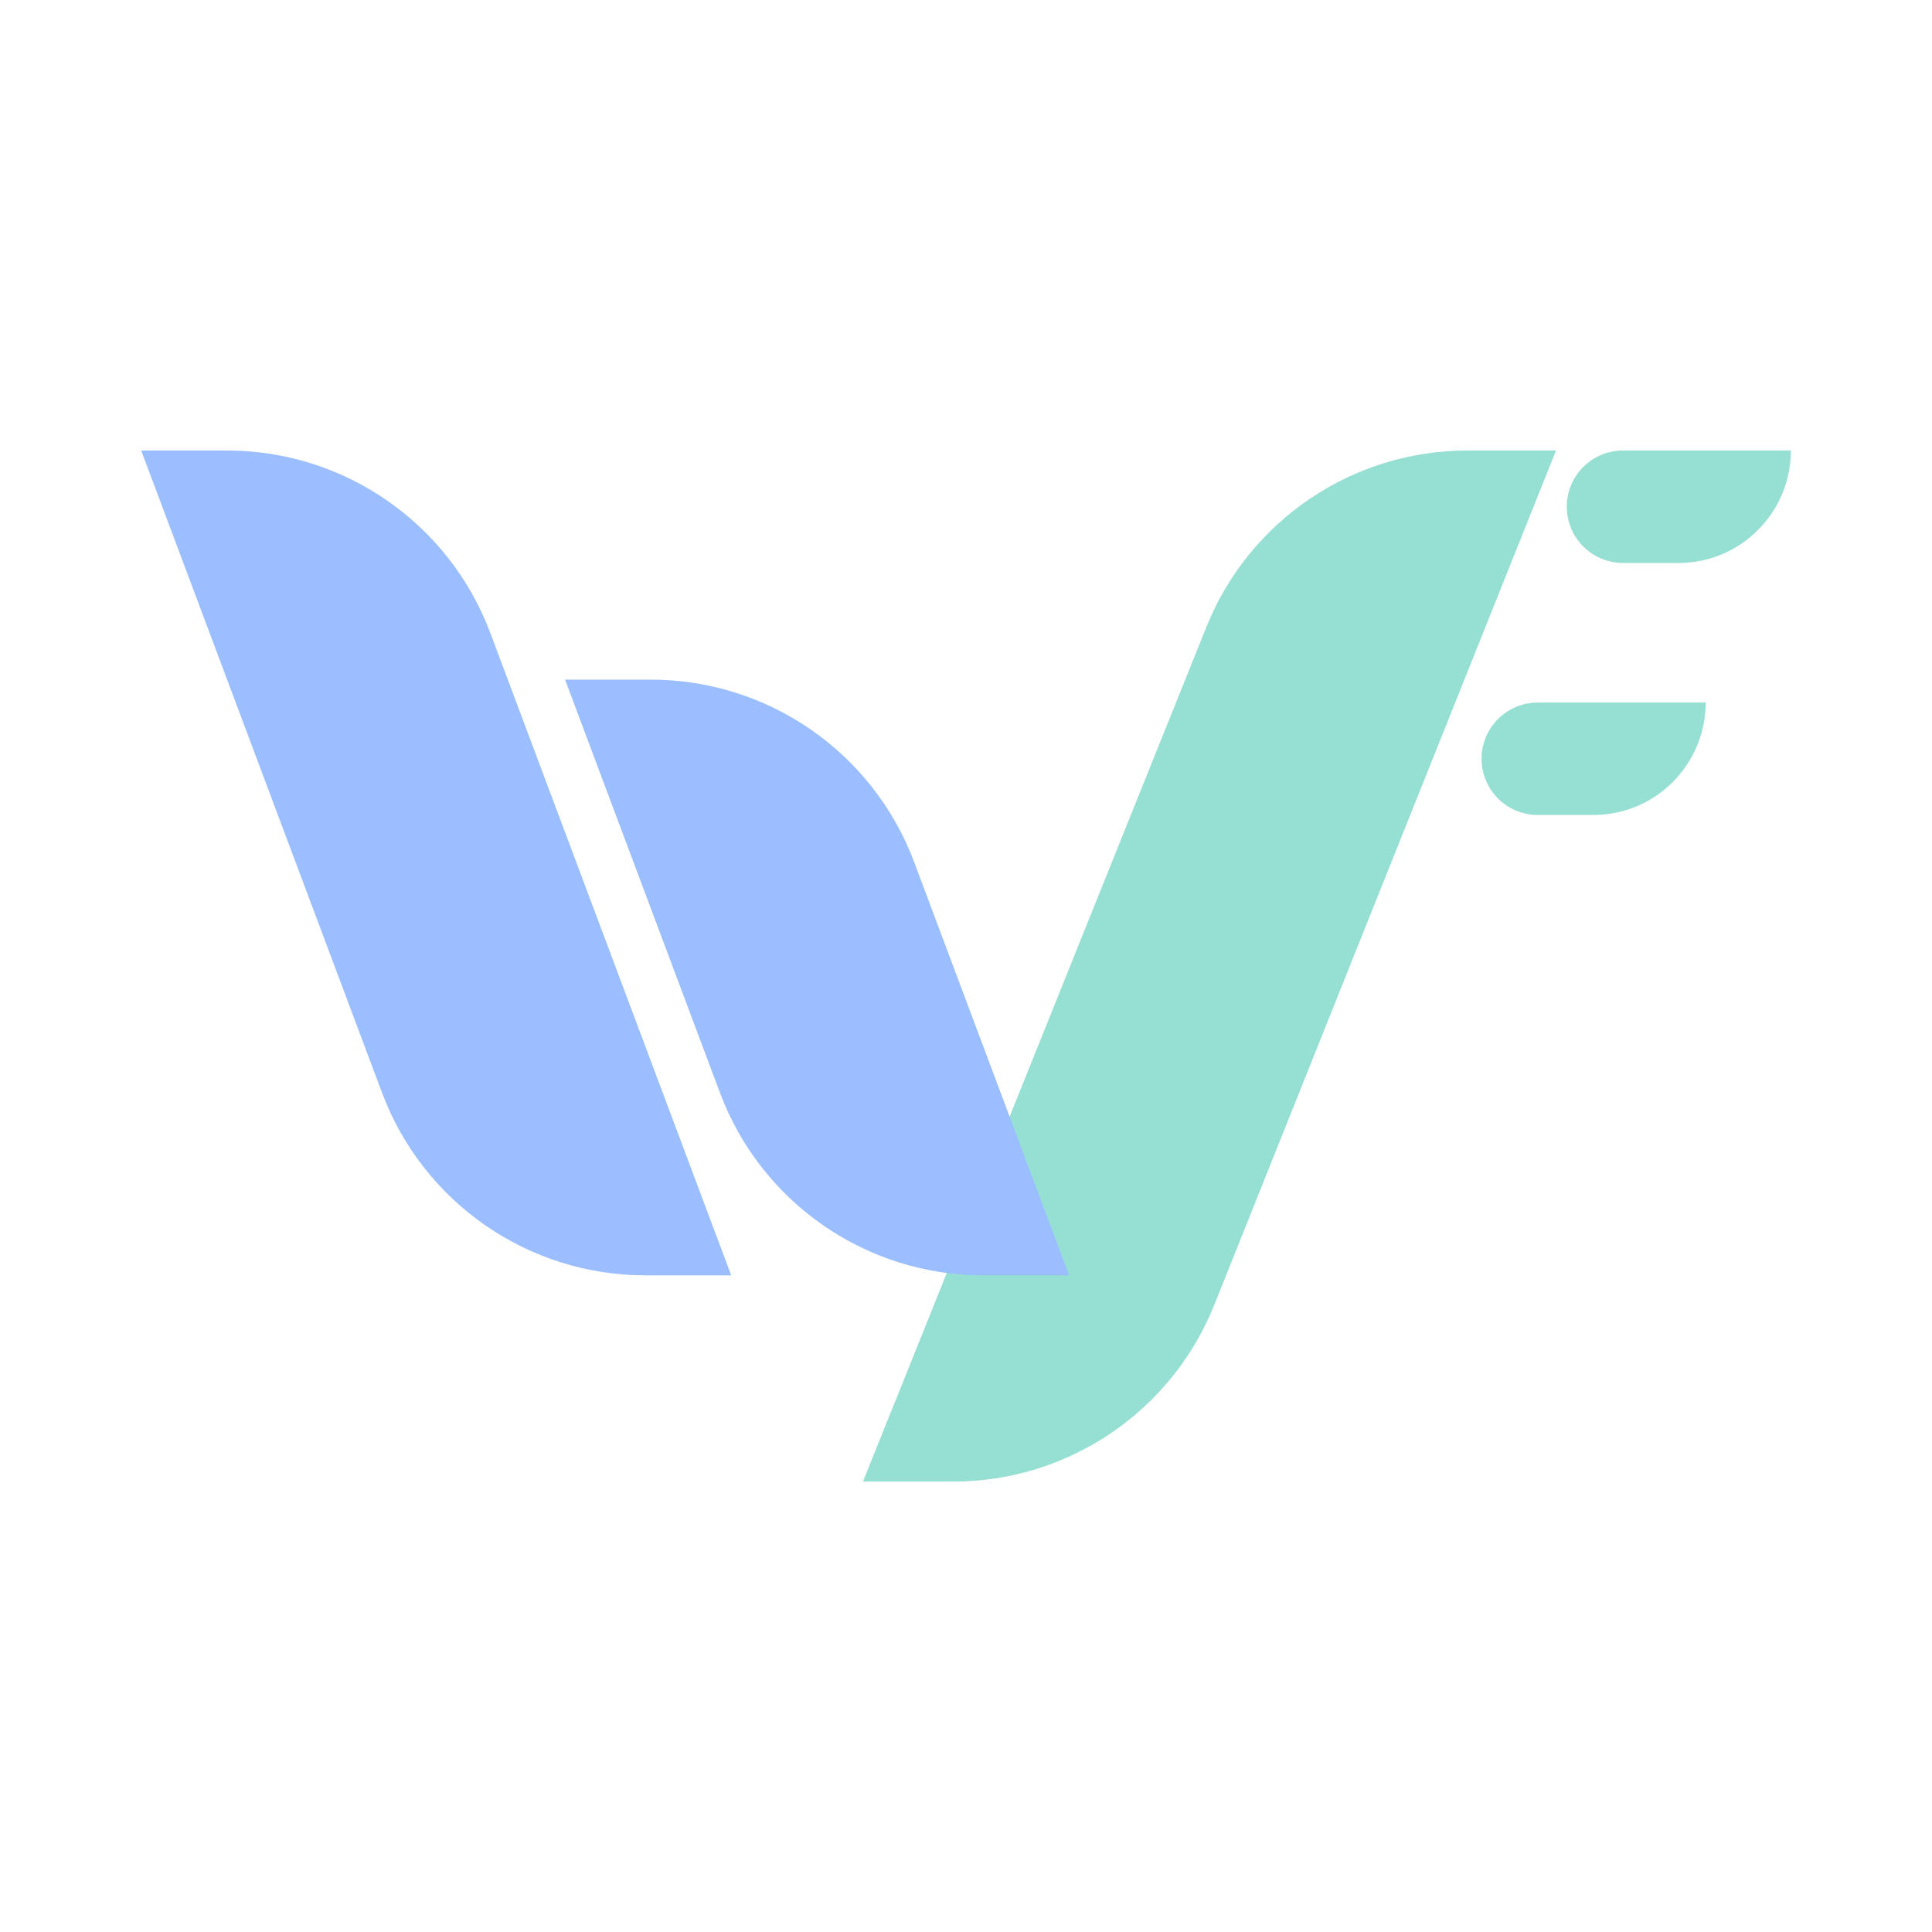 <?xml version="1.0" encoding="UTF-8"?>
<svg version="1.1" viewBox="0 0 192 192" xml:space="preserve" xmlns="http://www.w3.org/2000/svg">
	 <g transform="matrix(2.484 0 0 2.484 -38.132 -49.31)"><path d="m74.056 37.875h3.548l-13.671 34.178c-1.708 4.271-5.845 7.072-10.445 7.072h-3.612l13.742-34.195c1.713-4.262 5.845-7.055 10.439-7.055z" fill="#96dfd3"/><path d="m83.591 47.958h-6.717c-1.242 0-2.249 1.007-2.249 2.249 0 1.242 1.007 2.249 2.249 2.249h2.234c2.476 0 4.483-2.023 4.483-4.499z" fill="#96dfd3"/><path d="m87 37.875h-6.717c-1.242 0-2.249 1.007-2.249 2.249 0 1.242 1.007 2.249 2.249 2.249h2.234c2.476 0 4.483-2.023 4.483-4.499z" fill="#96dfd3"/><path d="m24.433 37.875h-3.433l9.638 25.7c1.647 4.391 5.844 7.3 10.534 7.3h3.433l-9.638-25.7c-1.647-4.391-5.844-7.3-10.534-7.3z" fill="#9abeff"/><path d="m41.391 47.042h-3.433l6.2 16.534c1.647 4.391 5.844 7.3 10.534 7.3h3.433l-6.2-16.534c-1.647-4.391-5.844-7.3-10.534-7.3z" fill="#9abeff"/></g></svg>
